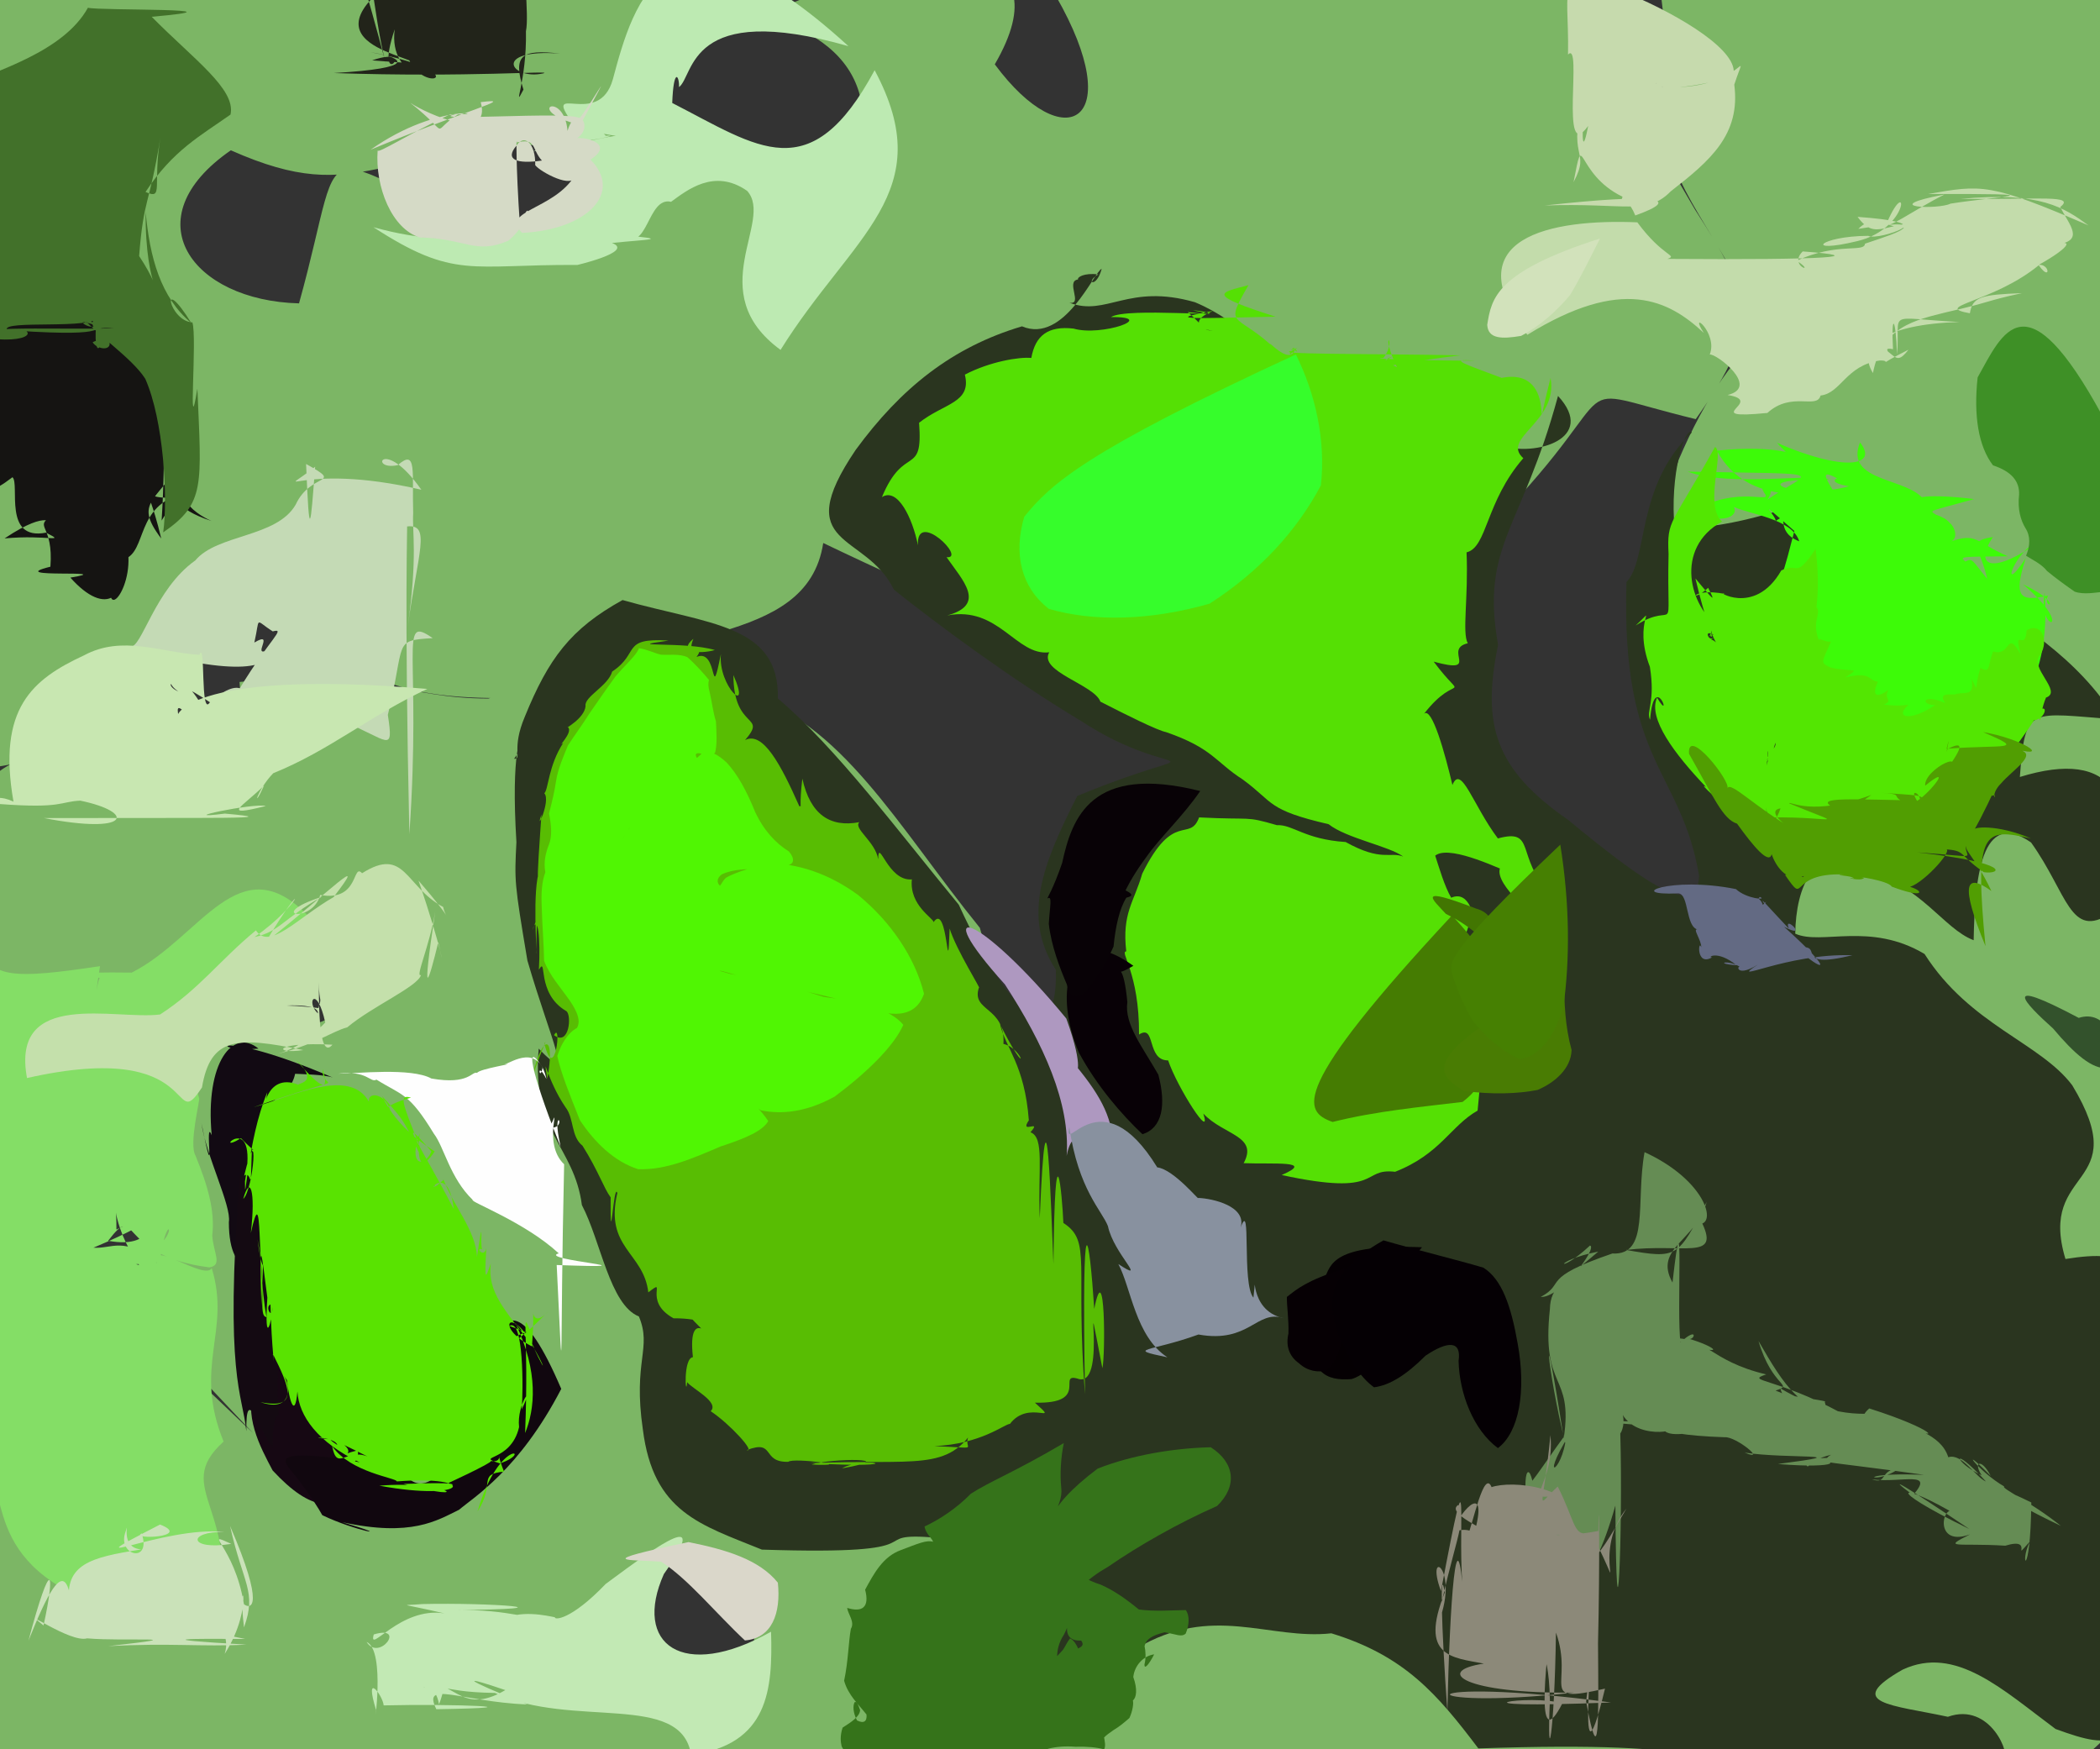 <?xml version="1.0" ?>
<svg xmlns="http://www.w3.org/2000/svg" version="1.1" width="353" height="294">
  <rect width="100%" height="100%" fill="#333333" stroke="none"/>
  <defs/>
  <g>
    <path d="M -32.551 -0.407 C -20.031 -1.658 -6.916 -2.874 7.679 -4.247 C 24.59 -5.83 43.206 -7.581 62.935 -8.925 C 83.375 -8.93 100.47 -6.292 117.72 -0.302 C 109.822 8.629 110.752 32.735 98.596 24.194 C 62.46 23.809 61.446 35.321 38.804 25.263 C 22.097 36.801 32.281 50.54 50.264 50.991 C 59.06 19.41 49.943 25.119 90.971 43.104 C 117.156 21.983 116.731 15.305 140.304 35.522 C 148.637 20.742 146.818 7.915 128.531 2.674 C 157.685 -11.507 179.069 -9.586 167.22 10.813 C 178.957 26.689 189.725 20.617 177.48 -0.686 C 201.766 -10.668 224.508 -14.447 255.188 -25.94 C 262.053 -5.556 273.255 15.431 284.925 35.23 C 294.383 50.031 296.51 54.272 285.046 70.45 C 261.431 64.716 274.865 63.59 251.434 87.653 C 242.33 101.908 249.018 127.071 257.883 143.267 C 270.954 153.251 284.586 159.058 286.207 145.299 C 281.262 122.89 275.97 95.964 282.173 77.293 C 291.159 56.269 302.781 47.459 319.353 48.003 C 317.163 41.648 308.775 49.604 296.533 58.88 C 294.699 47.229 281.137 32.321 281.212 25.745 C 281.961 -7.212 267.713 -16.186 302.3 -16.847 C 330.767 -14.591 348.345 -6.652 359.395 5.89 C 362.496 25.508 360.943 45.155 358.678 65.582 C 357.742 87.213 357.703 107.666 357.989 127.148 C 358.099 146.366 357.91 165.104 357.691 184 C 357.766 203.331 358.328 222.378 359.297 240.953 C 360.205 259.19 359.789 275.647 356.741 288.81 C 349.248 298.486 337.741 303.928 320.356 305.896 C 298.649 305.536 275.47 303.754 250.299 301.424 C 223.437 299.301 196.685 298.658 171.218 299.641 C 148.668 301.17 133.325 300.492 117.555 294.893 C 123.453 284.971 131.858 271.147 124.083 264.562 C 109.671 256.8 102.432 266.882 89.67 282.381 C 99.619 286.673 115.098 283.135 123.449 287.029 C 121.973 302.99 105.891 301.856 83.167 301.272 C 57.005 302.121 30.502 301.035 5.782 299.001 C -7.986 295.289 -12.11 282.248 -12.755 270.17 C -10.992 260.058 -8.19 250.534 -4.159 241.658 C 3.439 233.245 15.092 227.58 27.643 226.756 C 36.783 235.187 45.29 243.973 50.848 248.024 C 47.782 247.092 39.952 237.963 28.447 225.997 C 23.805 207.846 29.182 192.054 35.449 175.505 C 54.832 173.323 64.426 169.392 61.004 160.099 C 41.284 169.609 26.114 172.956 4.023 168.015 C -4.86 161.248 -12.112 135.64 1.807 128.451 C 23.762 127.906 41.779 132.122 40.268 114.627 C 63.221 112.335 67.691 117.4 82.081 117.416 C 92.463 114.406 89.506 119.26 94.007 118.135 C 101.674 107.716 113.22 108.679 124.745 116.572 C 141.295 120.945 150.955 138.987 164.707 155.952 C 170.162 175.322 172.81 181.424 186.586 175.592 C 197.511 157.289 203.251 134.52 193.643 117.683 C 175.796 108.065 156.843 100.119 138.382 91.271 C 135.604 109.304 109.703 104.555 95.47 116.771 C 78.934 118.138 55.287 118.283 55.02 101.257 C 50.348 88.283 37.907 94.962 26.438 111.02 C 15.596 124.012 6.934 129.363 -6.899 129.281 C -6.207 122.782 -8.748 101.407 -12.928 75.363 C -17.383 46.538 -21.68 17.193 -32.551 -0.407" stroke-width="0.0" fill="rgb(124, 182, 101)" opacity="1" stroke="rgb(191, 90, 201)" stroke-opacity="0.24" stroke-linecap="round" stroke-linejoin="round"/>
    <path d="M 185.188 45.189 C 184.269 48.613 182.278 47.439 184.638 46.114 C 182.196 45.846 181.074 46.582 181.21 46.975 C 179.056 47.254 182.126 51.299 179.749 50.88 C 186.028 53.269 189.62 47.567 200.864 50.799 C 208.937 54.165 213.151 60.201 220.391 65.503 C 229.661 68.819 235.845 73.222 240.91 76.922 C 244.815 79.325 247.197 80.304 248.545 80.147 C 249.778 79.23 251.584 78.013 252.414 74.902 C 258.007 76.792 268.534 73.761 261.895 66.551 C 255.795 89.116 248.841 91.592 251.819 108.402 C 249.046 121.82 251.277 129.263 263.576 137.798 C 276.271 148.243 285.294 154.757 285.61 147.218 C 282.613 129.349 272.454 128.56 273.402 97.831 C 277.1 94.039 274.924 81.689 284.389 72.684 C 283.344 71.569 280.569 79.495 281.52 89.213 C 284.684 88.348 289.388 89.286 303.772 84.282 C 309.182 87.206 320.014 92.848 330.444 98.59 C 339.493 104.928 349.128 110.316 355.684 120.906 C 341.152 119.911 340.432 118.333 339.529 130.596 C 355.136 125.791 360.535 133.515 354.796 153.494 C 347.956 158.017 347.576 150.219 341.417 141.613 C 332.982 135.723 331.955 147.76 331.763 158.036 C 326.569 156.043 323.342 149.023 312.529 145.662 C 304.975 141.666 301.872 149.081 301.773 156.934 C 306.167 158.926 314.346 154.878 323.508 160.351 C 331.124 172.304 342.954 175.242 348.344 182.433 C 358.874 199.903 342.457 195.901 347.193 211.617 C 357.897 209.907 361.635 211.914 358.451 228.048 C 358.945 243.761 359.554 259.994 359.275 277.827 C 358.312 293.963 355.676 294.319 345.526 290.613 C 336.613 284.004 328.734 276.469 319.819 280.642 C 309.758 286.37 318.121 286.545 327.428 288.564 C 334.614 285.99 338.154 295.194 336.827 295.94 C 322.973 298.746 306.38 300.024 293.613 299.866 C 289.315 296.558 289.25 292.485 248.504 293.881 C 241.591 284.744 236.129 278.311 223.796 274.533 C 213.329 275.694 203.791 269.468 191.013 277.093 C 187.16 284.826 173.365 291.876 166.27 296.514 C 158.158 293.903 148.74 293.493 148.6 283.614 C 150.291 276.153 154.813 264.328 157.469 258.462 C 144.308 257.399 159.581 261.488 128.072 260.465 C 117.751 256.265 109.826 254.237 108.062 240.277 C 106.366 228.685 109.626 226.643 107.397 221.276 C 102.497 219.319 100.994 208.594 97.813 202.552 C 96.489 192.522 89.34 190.568 90.552 176.257 C 96.701 182.677 92.7 175.364 88.655 161.451 C 86.439 148.293 86.479 148.098 86.807 141.537 C 85.865 126.197 87.589 123.296 88.014 123.404 C 87.298 126.048 87.674 125.789 86.415 127.545 C 87.837 127.57 85.882 125.958 88.234 120.429 C 92.191 110.72 95.893 105.687 104.648 100.858 C 119.176 104.981 131.018 104.925 130.757 117.413 C 140.44 125.533 151.107 139.865 161.163 152.066 C 170.699 172.776 177.78 176.306 177.496 163.031 C 171.72 154.131 175.292 145.175 181.09 133.788 C 204.932 123.942 198.576 132.19 181.687 121.167 C 169.773 113.999 157.851 105.146 150.266 99.118 C 145.546 89.336 132.564 92.281 143.84 75.615 C 151.462 65.214 160.059 58.341 171.79 54.852 C 178.921 57.878 183.956 45.545 185.188 45.189" stroke-width="0.0" fill="rgb(42, 53, 31)" opacity="1" stroke="rgb(235, 160, 37)" stroke-opacity="0.218" stroke-linecap="round" stroke-linejoin="round"/>
    <path d="M 186.751 53.296 C 189.428 51.572 208.502 53.567 200.499 52.168 C 202.034 52.167 206.542 53.225 199.641 52.46 C 202.967 55.22 201.736 55.673 204.901 55.569 C 202.312 55.849 199.333 54.141 203.877 52.264 C 195.797 53.766 199.558 53.546 214.428 53.228 C 202.507 49.433 204.974 49.224 209.865 47.928 C 205.812 54.973 207.52 52.553 213.529 57.872 C 213.213 57.23 216.979 61.673 217.759 58.51 C 215.46 59.659 217.869 58.572 217.246 58.383 C 219.938 59.632 214.589 61.181 218.091 58.426 C 214.78 60.075 219.156 59.626 217.735 58.907 C 211.815 59.595 231.257 59.44 245.507 59.724 C 227.606 61.871 227.54 63.747 234.041 59.943 C 230.584 61.042 236.146 61.321 235.228 62.571 C 231.374 54.863 235.178 56.753 232.547 60.162 C 230.218 60.215 234.663 60.563 247.912 60.631 C 242.66 60.157 247.379 61.567 252.423 63.515 C 262.888 61.47 256.871 78.293 260.643 63.523 C 261.978 70.908 252.233 73.6 256.061 77.016 C 249.685 84.355 250.019 92.002 246.522 92.84 C 246.848 100.523 245.745 106.309 246.724 108.122 C 242.451 109.126 249.063 113.426 240.997 111.211 C 246.539 118.638 245.12 112.587 239.375 119.971 C 240.723 118.748 242.899 126.688 244.147 131.941 C 245.615 128.345 247.603 135.372 251.788 140.927 C 258.291 139.156 254.701 144.066 260.489 150.072 C 259.574 154.032 260.059 157.294 261.675 157.431 C 258.226 154.314 251.251 148.782 252.126 145.981 C 247.216 143.89 240.229 141.354 240.641 145.699 C 240.153 137.659 241.686 147.089 243.94 150.893 C 247.238 149.434 247.831 155.225 247.516 153.405 C 244.785 164.045 240.103 164.498 241.222 171.33 C 242.372 167.059 251.592 174.942 244.055 175.036 C 248.995 177.838 249.409 176.54 248.378 186.674 C 243.84 189.243 242.15 193.959 234.515 196.957 C 228.637 196.274 232.566 201.2 215.443 197.505 C 221.155 195.024 214.115 195.712 209.051 195.51 C 211.563 190.891 205.683 190.817 202.274 187.176 C 203.806 191.98 197.921 182.848 196.357 178.237 C 192.667 178.253 194.331 172.049 191.468 173.886 C 191.526 163.445 188.126 159.953 189.318 159.914 C 188.579 153.483 190.613 151.682 192.001 146.858 C 197.292 136.137 199.969 141.68 201.564 137.391 C 210.789 137.869 209.102 137.087 214.645 138.699 C 217.31 138.552 219.249 141.077 226.192 141.53 C 232.248 144.895 233.648 143.102 235.869 143.973 C 233.562 142.235 226.34 140.915 223.334 138.536 C 212.899 136.116 214.206 134.914 208.924 131.037 C 204.258 128.045 203.871 125.776 195.997 123.052 C 194.559 122.782 189.124 120.07 184.972 117.936 C 183.943 115.071 174.523 112.866 176.373 109.643 C 170.817 110.31 167.891 101.786 159.239 103.444 C 165.903 101.6 161.797 97.535 159.115 93.654 C 162.568 94.014 153.95 85.538 154.307 91.657 C 153.375 87.036 150.869 81.871 148.246 83.559 C 152.007 74.509 155.196 80.343 154.494 71.06 C 158.668 67.754 163.355 67.744 162.191 62.969 C 166.375 60.784 171.299 59.969 173.36 60.162 C 174.038 56.379 176.185 54.747 180.448 55.228 C 185.166 56.614 194.759 53.202 186.751 53.296" stroke-width="0.0" fill="rgb(85, 224, 4)" opacity="1" stroke="rgb(28, 76, 8)" stroke-opacity="0.161" stroke-linecap="round" stroke-linejoin="round"/>
    <path d="M 112.384 107.67 C 103.79 108.872 115.156 107.759 120.167 109.262 C 117.451 110.032 113.896 109.565 116.551 107.37 C 115.153 110.797 118.743 108.092 117.088 110.425 C 120.81 108.81 119.345 118.915 121.183 109.934 C 120.643 115.287 126.407 120.599 123.281 113.467 C 123.309 122.837 129.069 119.952 125.246 124.392 C 128.262 122.855 131.278 128.551 134.365 135.53 C 135.967 135.063 133.838 139.689 134.87 130.879 C 136.201 136.881 139.509 139.131 144.45 138.193 C 143.373 139.254 147.196 141.493 147.616 144.448 C 147.65 140.583 149.208 148.19 153.281 147.81 C 152.825 152.198 156.977 154.377 156.927 154.998 C 159.369 151.391 159.253 166.46 159.628 156.068 C 160.745 159.687 165.095 166.521 164.55 166.009 C 163.208 170.083 169.041 169.133 168.673 175.465 C 172.122 176.226 173.139 182.227 168.093 172.126 C 169.036 176.188 172.242 178.943 172.943 188.308 C 171.265 190.798 175.3 187.971 173.214 190.312 C 175.621 191.215 174.446 196.443 174.778 204.771 C 175.958 176.263 176.663 203.204 177.078 212.451 C 177.331 187.445 178.561 200.939 178.747 205.56 C 183.582 208.664 180.719 212.566 182.381 234.341 C 181.792 199.221 183.125 207.663 183.937 220.011 C 185.788 210.672 185.825 227.913 185.304 229.971 C 181.71 211.511 186.308 232.853 181.415 231.812 C 177.308 230.44 183.512 236.012 173.958 235.764 C 178.371 239.73 172.935 235.135 169.774 239.326 C 168.825 239.367 164.939 242.725 157.07 243.065 C 166.923 243.479 159.949 243.927 164.077 239.644 C 159.439 247.527 154.141 245.167 136.136 245.937 C 154.357 246.965 145.382 244.627 141.524 246.806 C 151.867 244.996 139.623 245.1 136.419 246.167 C 144.604 246.521 133.33 244.936 132.503 245.707 C 127.92 245.825 130.388 241.88 125.519 243.739 C 127.07 244.159 122.72 239.365 119.465 237.2 C 121.002 235.661 116.277 233.384 115.511 232.318 C 115.252 235.35 114.793 228.246 116.478 228.123 C 115.421 218.694 121.047 227.147 115.036 220.259 C 119.008 223.221 118.378 221.542 113.22 221.586 C 107.83 218.596 112.426 214.552 108.977 217.227 C 108.205 210.489 101.585 209.78 103.771 200.544 C 103.15 198.41 102.569 211.678 102.647 201.255 C 101.479 199.685 100.639 196.916 97.913 192.569 C 95.94 191.033 96.53 187.96 95.045 186.089 C 91.84 181.398 91.251 176.421 91.999 181.304 C 93.871 171.211 89.294 174.272 88.071 191.105 C 87.39 183.303 92.713 173.437 91.501 175.393 C 93.245 182.52 94.478 171.359 93.135 174.002 C 95.706 175.925 96.129 170.614 95.204 169.956 C 90.026 166.977 92.05 160.507 90.585 162.995 C 90.871 157.915 90.458 153.234 89.468 156.416 C 90.875 153.206 90.136 152.172 90.152 160.288 C 90.317 160.511 89.388 149.41 90.751 146.079 C 89.875 152.123 90.972 137.667 91.023 136.869 C 89.857 140.41 92.667 134.582 91.496 133.331 C 92.166 132.809 92.175 128.68 94.665 124.887 C 93.507 125.773 96.391 123.113 95.482 122.241 C 94.721 122.585 98.24 120.815 98.431 118.683 C 98.132 117.128 102.207 115.325 102.906 112.876 C 107.643 109.725 104.341 107.171 112.384 107.67" stroke-width="0.0" fill="rgb(88, 189, 3)" opacity="1" stroke="rgb(17, 75, 249)" stroke-opacity="0.253" stroke-linecap="round" stroke-linejoin="round"/>
    <path d="M 314.985 84.239 C 305.619 78.161 305.359 78.309 309.43 84.415 C 305.308 81.737 294.26 85.929 288.576 75.746 C 309.216 73.543 307.092 83.733 298.694 74.429 C 309.684 79.22 315.912 78.495 312.661 74.361 C 309.933 81.15 320.992 80.221 323.476 84.134 C 320.899 83.658 323.99 82.921 331.862 83.886 C 324.09 86.046 324.246 85.741 325.409 86.498 C 326.43 86.869 327.154 87.195 327.765 87.914 C 328.704 88.708 329.232 90.728 327.703 91.095 C 332.328 89.393 332.11 91.158 337.505 93.501 C 329.347 93.585 329.433 93.535 330.365 94.386 C 331.615 93.743 331.438 94.126 334.031 97.287 C 332.973 92.257 330.389 90.935 334.993 90.268 C 331.627 95.39 335.083 96.668 343.103 90.824 C 338.779 91.919 335.811 100.904 340.515 93.835 C 338.44 100.272 339.399 101.234 344.257 100.105 C 343.167 102.706 347.563 101.792 340.052 98.215 C 349.31 106.057 342.427 106.772 343.688 99.587 C 344.345 106.83 342.717 114.531 340.234 116.343 C 339.208 113.826 339.413 111.344 338.969 112.093 C 338.156 113.136 337.214 114.231 336.338 114.961 C 335.365 115.776 334.171 116.796 332.831 117.647 C 331.705 118.499 330.415 119.328 329.151 120.012 C 327.915 120.542 326.676 121.004 325.5 121.231 C 324.383 121.432 323.309 121.466 322.248 121.414 C 321.241 121.256 320.3 120.869 318.674 120.89 C 317.743 120.927 317.317 119.989 313.626 124.082 C 314.989 121.551 314.725 118.301 314.068 117.564 C 313.439 117.079 312.531 116.867 311.634 117.06 C 310.828 116.666 309.859 116.447 309.022 116.317 C 308.161 116.167 307.273 116.004 306.581 115.771 C 305.911 115.412 305.397 114.927 304.873 114.193 C 304.364 113.452 303.856 112.508 303.085 111.446 C 302.733 109.916 302.17 108.611 301.704 107.404 C 301.495 105.913 301.053 104.557 300.743 103.238 C 300.505 102.138 300.23 100.941 300.173 96.772 C 301.635 96.583 302.197 99.049 296.186 101.195 C 298.88 100.89 300.175 94.698 301.624 89.246 C 294.283 82.786 298.679 86.735 298.471 87.584 C 301.093 85.698 298.032 89.277 302.443 90.987 C 301.29 87.143 293.819 86.403 291.436 85.188 C 292.197 86.28 290.782 88.487 284.063 86.144 C 292.309 81.233 298.192 85.015 296.547 82.816 C 295.155 80.781 299.141 80.844 297.114 83.971 C 304.352 78.954 308.578 79.759 283.698 79.272 C 290.881 81.959 305.421 79.395 307.473 80.647 C 291.393 80.257 302.533 84.142 310.823 81.719 C 304.484 80.821 312.253 77.984 314.985 84.239" stroke-width="0.0" fill="rgb(61, 251, 8)" opacity="0.998" stroke="rgb(17, 180, 29)" stroke-opacity="0.486" stroke-linecap="round" stroke-linejoin="round"/>
    <path d="M 299.424 95.88 C 302.476 94.41 301.624 97.518 305.207 92.273 C 305.825 97.654 305.512 100.295 305.338 102.06 C 306.302 103.151 304.232 104.523 306.006 108.207 C 305.242 106.554 306.343 108.002 307.787 107.843 C 306.194 111.393 305.96 111.344 307.642 112.176 C 311.25 113.091 313.073 111.996 310.184 113.864 C 314.633 112.803 314.012 114.396 315.666 114.587 C 314.63 116.85 315.296 117.518 317.442 115.949 C 316.491 117.674 318.398 117.622 316.677 118.443 C 319.307 118.721 319.68 118.518 320.802 118.483 C 318.448 120.501 320.824 121.476 325.31 118.507 C 322.857 118.551 323.002 116.45 326.977 118.168 C 325.932 116.625 327.134 116.7 328.577 116.724 C 330.105 116.131 331.992 117.355 331.396 114.064 C 332.742 116.717 331.761 115.623 332.917 112.26 C 334.645 113.287 334.081 111.912 335.034 109.492 C 338.048 110.482 337.241 105.638 339.645 109.953 C 338.412 105.08 340.451 109.762 340.664 105.955 C 343.04 104.476 344.514 107.529 342.967 110.08 C 340.909 112.131 346.821 116.245 343.923 117.253 C 342.618 120.413 343.255 122.656 342.546 119.613 C 344.413 117.96 343.934 120.822 341.912 121.073 C 338.93 125.673 335.303 130.155 337.493 125.681 C 340.769 124.066 338.287 127.48 330.88 132.298 C 333.645 132.043 332.319 126.585 330.75 128.31 C 331.003 126.551 330.894 126.491 331.494 128.374 C 332.578 126.755 330.931 124.7 332.706 127.189 C 328.884 130.499 328.849 130.393 328.564 133.563 C 324.614 130.054 325.242 131.523 329.797 134.121 C 322.413 135.189 317.556 140.731 314.801 138.859 C 316.821 135.408 315.859 135.607 314.654 138.002 C 305.138 139.779 309.035 139.898 307.1 138.453 C 312.727 141.369 310.461 140.071 306.93 143.08 C 308.184 138.907 310.446 138.754 306.9 142.304 C 301.923 136.529 306.302 141.066 297.861 142.413 C 294.841 125.751 298.683 126.625 298.454 124.851 C 297.97 126.095 298.148 127.059 296.413 127.93 C 298.607 125.699 296.621 127.288 297.732 129.408 C 296.448 127.634 297.963 126.888 297.041 127.959 C 297.321 126.805 297.133 125.329 297.131 127.006 C 296.638 131.394 296.649 138.093 297.857 142.404 C 295.921 143.023 293.423 138.412 292.428 137.598 C 289.067 134.773 285.242 131.317 286.781 132.29 C 281.469 126.72 276.973 120.741 278.542 117.262 C 281.306 121.927 278.074 112.285 277.366 120.981 C 276.672 119.505 278.299 118.061 277.336 112.074 C 274.317 104.153 279 101.382 274.959 105.131 C 282.048 100.62 280.147 108.385 280.478 93.086 C 280.193 87.286 280.86 88.476 288.281 75.134 C 289.961 76.006 286.379 84.892 289.47 87.668 C 281.371 92.14 283.989 102.087 289.097 105.472 C 285.274 102.867 288.818 107.51 287.448 106.959 C 287.462 107.054 287.829 107.32 287.711 105.134 C 288.01 106.826 286.623 107.195 288.034 106.652 C 286.495 105.942 287.182 107.223 287.411 107.245 C 287.501 107.537 288.684 106.944 287.604 107.465 C 289.891 108.279 288.275 111.135 284.995 97.239 C 287.993 100.808 288.499 101.512 287.13 98.8 C 284.043 101.689 283.96 98.685 289.956 99.826 C 287.907 98.933 294.86 103.891 299.424 95.88" stroke-width="0.0" fill="rgb(83, 230, 2)" opacity="0.999" stroke="rgb(110, 131, 146)" stroke-opacity="0.041" stroke-linecap="round" stroke-linejoin="round"/>
    <path d="M 12.039 42.81 C 11.863 47.839 14.776 45.405 17.876 46.906 C 18.985 52.26 21.388 52.373 20.156 52.056 C 22.494 56.613 22 58.777 24.513 58.047 C 27.991 59.796 26.657 61.994 29.087 67.116 C 25.277 62.85 25.813 62.669 25.483 62.119 C 27.275 69.041 30.855 75.393 28.6 60.917 C 24.561 47.639 28.755 63.056 27.168 87.497 C 33.949 76.878 22.912 83.525 35.559 87.566 C 32.661 86.326 27.112 82.615 32.043 75.012 C 26.937 84.604 22.048 83.789 27.1 90.517 C 24.09 77.801 23.12 86.29 32.432 82.65 C 23.062 83.928 24.721 91.549 21.589 93.649 C 21.894 100.806 15.544 106.359 20.272 91.167 C 22.174 100.975 17.74 103.739 11.83 97.087 C 20.399 95.675 0.161 97.293 8.473 95.254 C 9.037 88.113 5.624 88.67 8.62 86.78 C 8.251 88.912 8.738 85.167 0.771 90.497 C 8.016 89.831 11.249 91.342 7.731 89.528 C 0.44 90.966 3.384 81.322 2.096 80.214 C -1.506 82.952 -2.1 82.659 -2.073 79.575 C -2.552 78.02 -2.964 76.571 -3.309 75.083 C -3.591 73.578 -3.816 72.041 -3.948 70.492 C -4.079 69.01 -4.157 67.604 -4.161 66.31 C -4.175 65.084 -4.059 63.967 -3.757 63.057 C -3.315 62.231 -2.745 61.42 -1.939 60.869 C -1 60.302 0.128 59.787 -2.432 55.924 C -1.023 55.8 -2.17 53.051 -2.083 52.863 C 0.732 52.699 -0.033 50.332 12.039 42.81" stroke-width="0.0" fill="rgb(21, 20, 18)" opacity="0.999" stroke="rgb(88, 224, 242)" stroke-opacity="0.066" stroke-linecap="round" stroke-linejoin="round"/>
    <path d="M -2.01 157.409 C -3.673 164.956 3.044 164.444 16.808 162.397 C 15.755 169.482 15.002 172.761 20.259 177.571 C 15.79 174.81 17.691 175.511 17.821 179.552 C 16.545 175.615 20.505 177.266 18.039 173.358 C 15.489 175.531 15.613 167.494 16.736 164.355 C 6.108 163.892 12.761 163.328 22.147 163.478 C 33.784 157.589 40.159 141.91 51.783 153.933 C 29.991 170.404 24.15 176.863 35.16 175.458 C 34.132 169.947 29.318 170.212 33.467 184.565 C 33.713 184.658 31.697 192.272 32.861 194.234 C 34.927 199.284 36.162 203.531 35.676 207.677 C 35.859 210.566 37.481 212.671 35.194 213.028 C 19.346 211.01 23.405 201.771 18.174 208.555 C 27.304 210.246 24.068 202.45 25.89 209.777 C 30.082 207.457 28.011 203.009 26.869 212.158 C 15.063 213.276 21.879 211.841 23.393 212.66 C 18.217 205.332 19.609 199.443 19.567 206.665 C 27.531 202.757 28.086 204.53 15.708 209.715 C 18.787 209.968 20.899 207.657 26.308 212.272 C 24.998 208.163 34.401 215.314 35.592 213.158 C 38.879 223.862 32.392 229.564 37.588 242.304 C 28.607 250.414 41.062 253.555 36.359 273.86 C -0.886 269.902 1.441 255.256 -1.208 248.755 C -1.708 235.928 -3.835 231.976 -5.586 228.58 C -6.171 225.275 -5.973 221.528 -5.518 218.089 C -5.021 215.306 -4.556 213.125 -4.145 211.4 C -4.138 209.913 -4.331 208.667 -4.506 207.663 C -4.582 206.81 -4.564 206.022 -4.498 205.242 C -4.441 204.387 -4.398 203.453 -4.351 202.404 C -4.292 201.345 -4.251 200.454 -4.25 199.602 C -4.282 198.789 -4.322 198.112 -4.365 197.41 C -4.431 196.729 -4.504 196.069 -4.552 195.414 C -4.553 194.82 -4.505 194.053 -4.402 193.089 C -4.266 192.015 -3.988 190.561 -3.831 188.774 C -3.617 186.705 -3.615 184.237 -3.311 181.709 C -3.283 179.064 -3.14 176.332 -2.01 157.409" stroke-width="0.0" fill="rgb(132, 222, 102)" opacity="0.999" stroke="rgb(132, 7, 126)" stroke-opacity="0.113" stroke-linecap="round" stroke-linejoin="round"/>
    <path d="M 91.208 179.424 C 87.465 173.649 90.38 183.208 94.239 192.759 C 92.484 185.063 95.851 189.634 92.38 189.588 C 94.704 184.406 90.959 192.058 94.829 195.696 C 94.075 228.445 94.811 237.842 93.578 212.628 C 112.226 213.301 90.095 211.774 93.919 210.668 C 88.232 205.4 78.814 201.926 79.467 201.692 C 75.628 197.99 74.674 192.831 72.923 190.539 C 68.703 183.606 67.562 184.145 63.282 181.466 C 62.242 182.08 61.787 179.848 56.83 180.47 C 59.887 180.452 69.109 179.405 72.51 181.278 C 78.913 182.405 79.309 179.971 80.203 180.342 C 80.501 179.649 87.201 178.659 84.825 178.897 C 86.004 178.578 90.567 175.305 91.851 181.37 C 90.072 177.939 90.754 182.107 91.208 179.424" stroke-width="0.0" fill="rgb(254, 254, 254)" opacity="0.998" stroke="rgb(171, 83, 52)" stroke-opacity="0.312" stroke-linecap="round" stroke-linejoin="round"/>
    <path d="M 45.091 239.71 C 47.749 243.559 52.342 245.304 55.209 248.348 C 53.266 248.038 61.991 249.961 67.31 243.971 C 66.428 247.121 64.687 250.761 60.859 252.197 C 59.322 253.086 58.892 253.652 58.145 253.173 C 56.189 253.455 54.966 252.949 54.303 251.695 C 53.622 250.442 52.559 249.071 51.944 247.905 C 51.207 246.945 50.322 246.171 49.52 245.514 C 48.445 245.095 46.573 244.787 45.091 239.71" stroke-width="0.0" fill="rgb(19, 8, 17)" opacity="1" stroke="rgb(87, 145, 12)" stroke-opacity="0.725" stroke-linecap="round" stroke-linejoin="round"/>
    <path d="M 179.242 171.198 C 182.443 180.029 180.726 180.642 180.97 179.268 C 185.103 184.312 187.411 188.425 187.006 193.634 C 185.696 194.104 185.601 194.966 185.636 195.485 C 184.932 193.321 180.535 187.586 179.301 194.275 C 179.915 185.423 175.476 175.553 168.918 165.458 C 155.579 150.682 164.544 153.351 179.242 171.198" stroke-width="0.0" fill="rgb(174, 152, 192)" opacity="0.999" stroke="rgb(249, 211, 208)" stroke-opacity="0.027" stroke-linecap="round" stroke-linejoin="round"/>
    <path d="M 49.766 227.569 C 51.906 230.353 54.046 232.986 54.269 234.195 C 56.377 236.261 62.79 243.563 63.197 245.689 C 57.98 245.132 55.967 250.222 63.176 249.547 C 56.534 254.55 52.282 254.097 45.831 247.16 C 43.74 243.233 40.734 237.639 43.016 232.653 C 46.491 242.31 46.033 237.903 43.177 231.76 C 41.266 226.422 44.041 227.336 49.766 227.569" stroke-width="0.0" fill="rgb(22, 8, 19)" opacity="0.998" stroke="rgb(145, 199, 226)" stroke-opacity="0.812" stroke-linecap="round" stroke-linejoin="round"/>
    <path d="M 67.428 246.686 C 70.222 252.299 74.534 247.707 75.202 245.181 C 81.779 239.909 81.706 203.952 94.343 233.448 C 87.273 247.091 79.512 251.744 77.171 253.764 C 73.452 255.576 69.175 258.386 57.53 255.857 C 67.207 258.703 59.527 257.278 54.176 254.675 C 52.79 252.15 49.687 248.041 49.397 247.756 C 47.214 245.057 44.605 242.914 67.428 246.686" stroke-width="0.0" fill="rgb(17, 7, 15)" opacity="0.998" stroke="rgb(230, 17, 129)" stroke-opacity="0.268" stroke-linecap="round" stroke-linejoin="round"/>
    <path d="M 55.945 181.12 C 53.201 180.125 41.591 180.827 49.732 179.655 C 49.348 184.214 45.057 184.687 44.446 186.818 C 44.196 194.894 43.279 203.604 39.88 210.081 C 43.062 209.482 44.26 209.18 47.167 211.016 C 44.404 213.297 38.485 215.759 38.471 205.414 C 38.935 202.707 34.661 194.315 33.864 188.795 C 36.401 201.382 34.259 187.427 35.586 190.821 C 34.445 178.511 39.18 172.741 43.446 176.255 C 34.731 177.016 35.76 172.488 55.945 181.12" stroke-width="0.0" fill="rgb(18, 10, 19)" opacity="0.998" stroke="rgb(126, 108, 161)" stroke-opacity="0.408" stroke-linecap="round" stroke-linejoin="round"/>
    <path d="M 194.526 196.215 C 197.315 196.535 201.779 202.068 201.399 201.35 C 203.827 201.442 209.603 202.734 208.549 206.333 C 210.398 201.185 208.691 215.804 210.695 218.114 C 211.411 212.153 209.502 220.289 215.784 221.56 C 211.199 220.062 210.049 225.855 201.456 224.31 C 193.339 227.261 188.986 226.63 196.239 228.143 C 190.863 224.659 190.117 216.398 187.988 212.468 C 193.14 215.834 187.203 210.748 186.24 206.099 C 185.253 203.51 181.253 199.943 179.745 189.443 C 178.686 194.5 184.956 180.638 194.526 196.215" stroke-width="0.0" fill="rgb(136, 145, 159)" opacity="0.998" stroke="rgb(243, 22, 49)" stroke-opacity="0.205" stroke-linecap="round" stroke-linejoin="round"/>
    <path d="M 40.281 197.638 C 52.565 202.779 50.967 209.92 47.599 217.889 C 46.587 226.265 46.501 235.096 46.866 237.945 C 46.631 237.691 45.689 238.773 45.861 243.323 C 43.768 240.992 41.301 232.116 41.405 240.57 C 40.776 234.036 37.705 231.754 40.281 197.638" stroke-width="0.0" fill="rgb(20, 10, 18)" opacity="0.998" stroke="rgb(55, 247, 8)" stroke-opacity="0.807" stroke-linecap="round" stroke-linejoin="round"/>
    <path d="M 65.794 188.254 C 64.503 186.812 63.93 185.966 69.095 184.491 C 66.362 183.744 68.201 186.257 73.559 200.461 C 67.606 187.856 68.738 189.256 64.185 184.191 C 66.944 189.835 71.663 192.556 73.069 193.537 C 71.053 196.557 69.965 196.155 70.55 190.479 C 68.556 195.893 71.278 196.401 72.52 193.542 C 66.185 186.265 70.691 192.474 76.266 203.213 C 75.291 194.359 70.405 202.259 74.567 198.296 C 76.114 202.506 80.045 206.909 80.171 211.292 C 81.42 203.079 80.615 209.225 81.051 209.99 C 79.789 209.513 81.379 211.639 81.745 209.789 C 81.387 215.883 81.683 214.691 82.491 212.389 C 81.955 217.15 84.589 219.927 89.813 226.586 C 85.957 219.081 82.887 222.982 89.422 226.31 C 90.251 214.773 88.155 224.905 92.233 220.334 C 83.537 229.374 84.219 224.837 89.14 223.714 C 87.514 219.662 88.942 223.658 88.27 240.874 C 89.882 236.924 90.62 230.667 86.636 222.403 C 90.433 226.201 93.401 234.53 89.178 225.375 C 88.99 224.487 90.377 224.551 85.63 222.874 C 88.036 221.415 87.969 233.628 87.699 236.904 C 90.029 232.107 86.809 235.906 87.255 239.884 C 85.857 245.923 79.591 244.552 84.04 245.977 C 89.916 243.979 83.953 241.409 80.273 254.051 C 83.356 249.273 80.162 247.813 84.721 247.355 C 82.764 242.339 85.254 246.036 82.527 245.571 C 82.821 245.834 75.144 249.431 72.795 250.447 C 78.681 249.322 76.418 249.119 67.809 249.427 C 80.475 252.852 74.971 248.772 63.766 249.72 C 78.825 252.492 80.525 247.926 66.703 249.002 C 66.671 248.402 58.964 247.551 55.828 243.064 C 56.669 247.41 58.144 243.379 61.758 244.802 C 55.657 241.724 54.295 241.311 56.697 242.874 C 56.277 241.34 49.815 241.453 56.569 242.034 C 60.863 244.391 56.226 244.733 60.159 243.764 C 60.47 247.047 57.561 245.067 60.449 245.795 C 53.429 242.44 50.228 238.022 49.994 233.885 C 49.581 238.831 48.44 235.237 48.11 230.598 C 50.952 235.802 50.086 234.553 47.723 231.272 C 48.817 232.856 49.22 237.507 43.785 235.678 C 50.402 237.03 48.592 233.009 45.86 227.556 C 46.337 231.165 45.633 226.686 45.467 219.256 C 44.414 219.726 45.925 221.975 45.78 219.711 C 45.806 221.857 44.371 227.041 44.939 218.114 C 44.028 211.161 43.553 206.081 43.934 219.437 C 44.373 207.799 44.341 216.643 43.293 208.287 C 44.897 216.38 43.314 221.254 44.796 221.38 C 43.092 212.052 44.277 197.753 42.161 207.267 C 43.012 199.987 41.985 197.475 40.891 201.521 C 42.647 199.925 43.601 187.039 41.042 197.63 C 42.451 196.393 42.013 202.283 42.342 193.212 C 43.139 193.335 43.493 194.396 40.512 191.318 C 35.224 194.499 43.525 185.87 41.179 198.562 C 41.165 204.01 41.539 191.631 44.928 183.602 C 44.3 188.458 44.281 179.934 50.217 182.348 C 49.634 182.038 54.023 182.209 49.747 178.102 C 55.505 184.915 54.897 181.944 54.236 179.704 C 53.973 183.808 60.364 179.866 42.599 186.113 C 49.012 184.332 58.746 179.317 62.022 185.19 C 61.765 183.052 65.904 184.049 65.794 188.254" stroke-width="0.0" fill="rgb(89, 227, 1)" opacity="0.999" stroke="rgb(192, 66, 216)" stroke-opacity="0.675" stroke-linecap="round" stroke-linejoin="round"/>
    <path d="M 271.032 210.692 C 277.347 211.03 274.909 202.158 276.443 193.657 C 285.955 198.016 288.387 204.772 286.154 205.655 C 289.069 211.891 282.894 208.93 273.326 210.096 C 282.047 211.618 282.02 211.401 286.882 202.024 C 285.193 208.551 277.883 209.741 281.14 215.575 C 283.17 197.666 281.778 221.199 282.493 225.61 C 285.741 222.631 284.783 225.737 283.582 224.928 C 288.642 226.355 291.147 228.568 280.832 224.952 C 286.897 224.626 287.293 228.73 296.891 231.018 C 293.224 232.23 298.459 231.494 309.461 237.48 C 302.802 237.301 300.04 233.142 295.598 225.404 C 297.914 233.321 301.67 232.648 298.47 233.737 C 302.841 235.311 305.274 238.446 298.33 234.179 C 305.869 235.287 307.43 235.607 306.715 235.605 C 308.065 239.182 299.787 236.656 299.283 233.363 C 309.507 239.406 315.758 237.041 315.93 237.71 C 318.97 237.497 310.649 239.962 314.212 236.735 C 325.428 240.289 326.609 242.619 320.396 239.546 C 307.281 236.19 314.003 238.409 317.374 237.92 C 321.274 240.164 326.212 240.918 327.499 244.936 C 329.815 244.203 332.08 248.3 333.824 249.01 C 327.8 242.437 328.43 245.849 333.118 247.976 C 331.658 245.862 332.971 244.898 334.632 248.083 C 328.787 242.143 332.535 247.344 336.905 249.855 C 336.281 250.13 341.305 252.382 346.429 256.479 C 335.046 251.092 332.553 248.126 341.454 252.542 C 341.307 265.931 339.354 262.826 341.214 259.106 C 337.877 262.854 342.166 258.261 337.077 259.807 C 329.029 259.303 326.217 260.385 331.169 257.896 C 324.317 260.403 326.865 250.932 329.223 254.835 C 319.366 248.906 315.996 249.694 331.028 256.999 C 320.349 249.803 316.444 247.489 321.571 251.305 C 325.272 247.1 319.817 249.276 314.643 248.67 C 317.397 249.516 315.747 247.112 319.289 246.764 C 315.351 249.838 310.564 247.388 323.414 247.894 C 307.816 245.662 295.058 244.753 318.322 245.902 C 308.782 246.572 297.276 244.82 311.016 245.06 C 306.836 246.043 306.345 245.33 307.802 244.521 C 303.091 245.638 304.353 247.72 303.246 245.478 C 309.931 245.282 309.478 246.952 298.857 246.074 C 313.171 244.213 300.525 245.266 293.267 244.161 C 297.213 245.827 291.803 241.42 289.94 241.577 C 275.574 241.093 278.708 238.714 284.48 239.909 C 294.935 240.521 283.776 240.529 266.958 238.701 C 280.665 238.826 281.796 240.44 288.563 239.897 C 281.849 241.659 279.785 241.173 279.525 239.99 C 283.857 240.277 274.196 242.596 272.277 236.727 C 273.309 238.14 272.881 240.257 272.364 240.949 C 272.829 257.543 271.734 282.667 271.536 253.06 C 267.267 268.11 263.445 268.441 258.008 260.275 C 255.306 249.265 256.66 244.919 257.582 248.885 C 259.509 246.444 263.711 239.845 266.5 237.055 C 257.978 249.187 262.055 248.369 263.107 242.548 C 260.036 230.226 259.033 217.151 262.857 241.767 C 264.511 230.633 259.042 233.885 260.532 220.028 C 260.62 216.171 262.881 215.384 268.661 210.373 C 260.735 211.931 261.714 214.547 267.272 209.352 C 268.612 209.723 262.27 218.203 258.995 217.993 C 263.314 215.662 258.722 214.901 271.032 210.692" stroke-width="0.0" fill="rgb(101, 140, 84)" opacity="1" stroke="rgb(99, 96, 216)" stroke-opacity="0.031" stroke-linecap="round" stroke-linejoin="round"/>
    <path d="M 260.62 241.222 C 259.353 254.559 257.931 253.441 261.848 249.86 C 264.695 255.499 264.52 258.108 266.766 257.701 C 268.493 258.84 263.924 257.479 267.559 257.762 C 274.26 270.928 267.061 261.511 273.393 253.565 C 267.707 263.427 266.416 265.59 262.136 257.971 C 260.333 257.878 263.161 258.38 268.68 257.325 C 268.781 248.637 268.951 262.739 268.62 276.184 C 268.709 289.401 268.894 298.266 266.619 285.997 C 268.876 266.611 264.323 306.477 269.792 283.83 C 258.16 286.504 264.658 283.101 261.55 274.408 C 261.303 291.792 259.98 298.092 260.531 285.768 C 260.282 274.806 257.911 280.954 261.066 270.059 C 259.521 281.862 258.294 294.75 262.617 286.333 C 257.607 284.621 240.621 287.36 270.81 286.159 C 235.406 281.43 236.169 287.68 264.62 284.496 C 246.199 284.74 240.864 280.904 249.432 279.623 C 244.077 278.597 238.517 278.501 242.857 267.685 C 242.037 262.586 242.234 272.998 243.298 287.658 C 243.677 269.144 244.887 252.886 246.044 268.805 C 244.668 257.513 247.552 239.3 242.218 267.435 C 239.385 259.743 245.777 263.714 241.483 273.519 C 244.029 260.103 246.84 255.269 245.1 252.966 C 242.609 254.644 252.959 258.17 247.978 257.154 C 250.238 248.347 244.734 254.841 244.24 257.632 C 246.978 256.06 249.705 258.856 246.883 257.722 C 248.224 253.502 250.077 244.92 251.245 252.064 C 245.964 249.801 255.691 248.128 261.783 251.239 C 255.493 252.665 261.416 249.638 260.62 241.222" stroke-width="0.0" fill="rgb(140, 137, 121)" opacity="0.999" stroke="rgb(71, 246, 195)" stroke-opacity="0.59" stroke-linecap="round" stroke-linejoin="round"/>
    <path d="M 327.21 125.852 C 337.053 125.103 340.748 126.254 333.334 123.047 C 339.93 124.173 344.606 127.386 339.197 126.007 C 342.893 126.617 338.297 129.404 336.374 131.674 C 335.396 132.613 335.102 133.667 335.251 134.033 C 335.72 132.778 333.878 135.25 335.601 131.973 C 333.557 136.541 331.762 139.756 331.758 139.626 C 331.326 138.929 335.779 138.512 341.4 140.94 C 333.49 139.135 331.838 139.432 333.751 159.023 C 329.434 148.514 330.385 146.621 334.745 149.76 C 331.709 143.366 330.024 143.254 330.484 141.428 C 329.798 144.593 334.144 144.085 322.274 143.27 C 338.413 145.073 336.336 147.005 333.474 146.601 C 329.089 143.613 330.584 142.955 326.846 142.75 C 328.882 142.288 323.691 148.202 321.075 149.064 C 323.468 149.759 323.535 151.124 317.985 149.021 C 317.437 147.986 311.342 147.172 313.343 147.557 C 312.778 148.259 309.635 147.274 311.632 147.65 C 311.284 147.087 307.57 147.154 309.989 146.984 C 300.327 146.589 303.85 152.563 300.059 147.058 C 301.546 146.669 303.193 147.807 303.198 147.25 C 300.162 148.459 298.345 145.178 297.807 143.59 C 297.356 145.347 294.828 142.394 291.987 138.44 C 289.602 137.704 288.015 133.924 283.917 126.695 C 283.565 121.967 291.026 131.399 290.357 132.508 C 290.849 131.186 295.108 135.773 301.654 139.461 C 299.196 138.35 297.185 136.161 299.299 135.875 C 297.913 139.965 296.21 138.469 294.937 137.814 C 296.35 136.973 296.919 138.457 291.93 137.669 C 307.316 136.451 312.319 139.849 300.733 135.019 C 300.862 134.611 304.54 137.29 314.569 133.621 C 300.549 143.368 305.66 138.301 309.856 136.497 C 303.804 133.996 308.81 134.271 319.436 134.492 C 318.11 133.671 319.868 133.5 316.086 133.248 C 321.788 133.683 324.268 133.514 322.683 134.928 C 323.229 133.487 320.721 132.195 322.264 134.62 C 324.595 133.122 328.354 128.2 323.615 132.058 C 323.338 129.26 331.787 125.165 326.618 130.832 C 326.179 130.132 332.475 123.215 327.359 125.915 C 326.819 127.927 328.153 122.102 327.21 125.852" stroke-width="0.0" fill="rgb(81, 158, 2)" opacity="0.999" stroke="rgb(76, 30, 78)" stroke-opacity="0.914" stroke-linecap="round" stroke-linejoin="round"/>
    <path d="M 351.066 37.886 C 347.03 34.956 343.035 32.121 329.513 33.439 C 343.063 33.536 348.926 32.733 346.322 34.789 C 347.809 37.83 350.629 40.528 345.49 41.136 C 349.32 39.974 347.098 42.342 340.477 45.707 C 344.452 42.073 345.266 48.218 342.702 44.589 C 334.934 50.933 324.608 51.463 331.125 52.659 C 331.587 49.851 333.071 49.538 339.893 49.271 C 333.895 50.549 334.582 50.797 327.313 52.447 C 321.894 53.794 316.313 54.913 314.837 62.703 C 312.005 58.2 316.813 54.493 329.375 54.121 C 316.54 53.472 319.527 52.01 318.886 59.61 C 318.668 53.117 317.866 52.586 318.205 58.691 C 315.17 58.083 321.013 61.269 312.613 57.182 C 318.862 57.959 318.025 62.376 320.808 58.778 C 314.592 61.904 318.48 60.552 316.006 60.592 C 310.28 61.405 309.492 66.08 306.03 66.481 C 305.406 68.866 301.163 65.705 297.089 69.411 C 285.11 70.57 297.016 67.44 290.392 66.392 C 295.932 65.075 288.47 59.389 287.401 59.59 C 288.838 55.92 283.701 51.821 286.406 55.96 C 280.465 50.426 272.713 46.402 256.74 56.275 C 244.233 39.84 260.844 36.764 275.228 37.37 C 279.529 43.207 282.118 42.886 280.279 43.517 C 307.974 43.716 314.441 43.108 303.029 42.26 C 300.474 44.773 305.61 46.166 302.015 43.824 C 308.892 40.655 313.401 42.529 313.496 40.959 C 319.86 38.806 325.032 37.399 312.253 36.452 C 315.416 40.758 316.822 37.048 324.737 37.379 C 318.017 40.305 315.709 35.058 312.38 38.467 C 327.575 35.97 315.921 40.591 314.033 39.639 C 305.763 39.69 303.074 42.738 312.191 40.53 C 321.088 38.433 320.81 29.153 317.241 37.302 C 316.507 39.149 321.464 35.402 326.863 32.689 C 315.217 34.901 325.802 35.266 327.873 34.229 C 335.833 32.955 347.352 32.561 324.097 32.607 C 333.133 31.042 334.397 30.706 351.066 37.886" stroke-width="0.0" fill="rgb(195, 220, 171)" opacity="0.999" stroke="rgb(165, 196, 12)" stroke-opacity="0.362" stroke-linecap="round" stroke-linejoin="round"/>
    <path d="M -7.296 14.799 C -0.428 11.849 10.691 8.68 14.781 1.301 C 16.603 1.82 42.785 1.29 25.497 2.82 C 32.598 10.006 39.684 14.986 38.75 19.254 C 33.741 22.805 29.076 25.246 24.464 32.264 C 27.586 33.645 25.608 31.17 26.971 23.091 C 25.035 34.977 24.168 33.056 23.388 43.034 C 28.408 50.639 24.357 49.381 24.482 35.587 C 25.152 43.235 27.014 50.007 32.162 54.299 C 26.754 45.563 28.443 54.027 32.331 54.182 C 33.196 56.579 31.502 75.569 33.18 65.321 C 33.854 81.603 34.548 84.604 27.433 89.483 C 28.24 83.654 27.518 70.661 24.416 63.66 C 22.064 60 16.117 56.296 12.867 52.247 C 22.581 58.753 16.899 59.629 15.572 57.531 C 18.356 55.981 15.62 62.258 16.139 54.729 C 10.541 52.636 17.45 57.204 15.975 53.245 C 17.864 56.817 13.66 54.474 16.605 53.229 C 15.957 55.499 0.281 53.692 1.159 55.44 C 6 54.573 6.579 57.879 -2.003 56.881 C -5.944 58.74 -5.463 62.648 -9.03 57.074 C -3.254 54.505 5.702 55.452 19.151 55.188 C 13.582 54.755 20.598 56.954 -1.209 55.312 C 0.639 57.593 -0.365 56.359 -1.567 57.464 C -1.503 57.687 -1.241 57.703 -1.561 56.267 C -2.642 55.016 -2.609 53.75 -1.86 51.979 C -1.616 50.035 -1.649 48.317 -1.68 46.923 C -1.668 45.787 -1.381 44.654 -1.213 43.296 C -1.278 42.097 -1.452 41.019 -1.811 39.811 C -1.869 38.805 -1.609 37.899 -7.296 14.799" stroke-width="0.0" fill="rgb(66, 113, 42)" opacity="0.998" stroke="rgb(78, 86, 18)" stroke-opacity="0.621" stroke-linecap="round" stroke-linejoin="round"/>
    <path d="M 59.344 -8.631 C 61.508 -3.403 62.99 -3.096 64.388 -2.919 C 66.35 -2.631 68.047 -2.269 69.203 -2.04 C 70.828 -2.041 72.685 -1.706 73.706 -1.483 C 74.432 -1.39 75.512 -1.277 76.625 -1.286 C 77.606 -1.433 79.336 -1.522 80.853 -1.61 C 82.164 -1.657 83.318 -1.565 84.787 -1.677 C 86.089 -1.623 91.405 -2.273 88.522 -7.364 C 87.731 -6.254 88.997 2.455 88.408 5.252 C 88.585 13.706 86.04 18.754 87.99 15.061 C 86.171 9.268 87.584 8.254 94.144 9.007 C 82.565 8.146 85.875 13.539 91.313 12.337 C 93.409 11.795 78.752 13.053 56.122 12.279 C 70.248 11.447 68.195 9.753 62.249 8.765 C 82.905 12.785 68.281 17.165 68.015 6.626 C 75.4 14.442 65.2 13.61 66.347 4.929 C 62.641 16.068 70.668 7.324 62.552 10.146 C 80.038 11.543 82.606 10.685 69.643 11.68 C 74.398 9.507 49.397 8.852 66.105 -3.304 C 59.865 -0.083 57.275 -18.286 65 11.238 C 62.346 1.564 62.475 -11.047 59.344 -8.631" stroke-width="0.0" fill="rgb(34, 36, 26)" opacity="0.998" stroke="rgb(154, 196, 49)" stroke-opacity="0.428" stroke-linecap="round" stroke-linejoin="round"/>
    <path d="M 70.827 82.317 C 64.354 73.144 61.929 79.227 66.863 78.182 C 70.134 75.309 69.244 79.378 69.454 86.253 C 69.263 89.466 70.234 93.3 68.542 105.309 C 70.257 92.786 72.486 88.038 68.417 88.487 C 68.547 87.378 67.931 100.613 68.813 140.22 C 70.91 109.72 66.876 103.153 72.732 107.261 C 65.923 107.669 68.244 107.796 65.193 120.16 C 66.214 126.854 65.318 124.349 57.527 121.182 C 62.256 122.911 58.661 120.67 56.49 118.827 C 55.029 118.084 54.295 117.013 52.806 117.961 C 49.861 119.338 46.488 118.584 33.172 122.906 C 30.987 121.799 37.441 114.797 40.311 115.684 C 45.328 107.402 48.168 105.514 45.85 106.124 C 42.706 104.142 43.774 103.551 42.753 108.001 C 46.388 105.85 42.074 110.793 45.109 109.177 C 46.092 112.014 40.382 114.126 21.903 108.664 C 23.787 109.094 25.97 99.052 32.824 94.204 C 36.531 89.751 46.494 90.385 49.7 84.827 C 52.259 79.282 57.947 81.594 51.452 77.987 C 52.006 91.626 52.194 88.665 52.976 78.453 C 45.721 84.203 49.976 77.478 70.827 82.317" stroke-width="0.0" fill="rgb(196, 218, 181)" opacity="0.998" stroke="rgb(229, 96, 206)" stroke-opacity="0.831" stroke-linecap="round" stroke-linejoin="round"/>
    <path d="M 60.866 146.774 C 68.12 142.19 68.066 149.017 74.492 152.449 C 74.897 154.491 76.607 155.235 70.348 148.01 C 74.482 159.959 74.781 164.03 73.68 158.341 C 72.048 165.06 70.744 169.265 73.152 153.256 C 72.201 159.071 69.703 164.431 70.775 163.873 C 70.254 165.823 62.589 169.136 58.363 172.686 C 55.947 173.273 52.958 175.675 45.84 177.338 C 50.553 176.318 53.287 173.257 54.676 171.867 C 53.234 165.333 51.326 168.398 53.441 170.342 C 53.585 168.125 44.837 168.834 33.844 171.02 C 38.58 170.083 43.174 168.141 53.532 169.439 C 54.15 167.278 53.678 169.005 53.58 165.142 C 53.673 166.168 53.286 178.674 55.886 175.596 C 45.831 175.067 45.855 177.267 50.99 176.501 C 39.777 174.167 35.386 174.318 33.952 182.776 C 28.468 191.116 34.429 174.465 4.539 181.2 C 1.744 166.143 19.41 171.492 26.917 170.515 C 33.509 166.245 36.916 161.407 43.017 156.382 C 45.286 159.82 50.015 154.269 56.064 150.796 C 62.215 142.822 55.68 149.677 44.649 158.379 C 51.958 146.08 50.99 151.85 42.782 157.503 C 47.044 156.588 47.6 154.389 54.08 150.746 C 44.344 153.91 52.587 155.305 53.824 150.429 C 60.433 151.629 59.189 144.975 60.866 146.774" stroke-width="0.0" fill="rgb(196, 224, 171)" opacity="0.999" stroke="rgb(19, 51, 10)" stroke-opacity="0.834" stroke-linecap="round" stroke-linejoin="round"/>
    <path d="M 71.028 269.614 C 82.151 269.352 97.854 270.436 76.229 270.63 C 86.21 270.398 89.553 272.684 91.806 271.544 C 92.409 273.053 88.843 272.412 84.143 272.466 C 87.183 270.396 92.179 271.635 93.285 271.837 C 93.136 272.29 95.885 272.419 101.826 266.224 C 111.394 259.119 119.41 253.504 111.595 264.569 C 106.326 276.343 114.695 282.654 129.611 274.265 C 129.897 283.927 129.235 293.214 116.17 294.97 C 114.535 284.278 96.18 290.626 83.189 284.554 C 72.497 284.405 75.506 282.134 73.795 286.469 C 73.282 283.326 71.286 283.473 71.22 283.683 C 76.184 281.481 77.085 288.707 84.944 284.078 C 77.711 281.605 77.193 281.897 88.651 286.502 C 77.23 285.991 70.898 282.353 73.349 287.292 C 91.858 286.995 76.442 286.357 64.492 286.648 C 64.376 285.018 61.092 280.599 63.248 287.513 C 62.685 291.468 64.919 277.411 61.62 275.981 C 63.743 279.364 68.383 273.047 62.828 274.724 C 61.853 278.22 67.266 269.974 74.711 271.185 C 66.758 269.34 67.319 269.947 71.028 269.614" stroke-width="0.0" fill="rgb(194, 233, 180)" opacity="0.999" stroke="rgb(228, 43, 163)" stroke-opacity="0.576" stroke-linecap="round" stroke-linejoin="round"/>
    <path d="M 37.693 257.498 C 31.466 257.366 31.615 260.664 38.872 259.501 C 33.886 257.22 39.384 259.733 41.008 269.647 C 42.163 270.54 44.619 270.292 38.668 256.48 C 40.852 266.359 43.211 267.416 41.015 273.545 C 39.781 263.156 43.069 269.673 37.776 277.984 C 38.839 274.431 35.744 274.423 41.217 275.481 C 32.532 275.419 23.746 275.408 41.431 276.435 C 33.707 276.831 28.709 276.119 18.204 276.691 C 33.943 274.91 21.094 275.937 14.636 275.381 C 11.81 276.215 2.882 269.719 7.317 273.216 C 9.358 263.947 8.641 261.266 4.784 275.765 C 7.912 267.991 10.401 263.071 11.58 267.317 C 12.031 261.931 17.705 261.391 26.571 259.995 C 18.776 262.44 22.302 253.922 21.01 257.75 C 19.876 261.576 25.498 262.763 23.816 257.735 C 21.855 258.833 32.405 258.395 26.901 256.249 C 10.278 264.819 27.575 256.407 37.693 257.498" stroke-width="0.0" fill="rgb(202, 226, 185)" opacity="0.999" stroke="rgb(167, 137, 135)" stroke-opacity="0.392" stroke-linecap="round" stroke-linejoin="round"/>
    <path d="M 291.807 149.443 C 293.559 151.093 297.194 151.352 295.827 150.758 C 295.303 151.22 295.936 150.933 296.327 152.09 C 297.474 151.021 296.399 151.845 296.837 152.289 C 295.123 149.893 297.568 152.816 300.681 156.063 C 299.689 153.509 304.263 158.059 299.908 155.787 C 309.046 164.037 306.26 163.266 301.961 159.345 C 307.259 158.347 300.768 163.099 311.393 160.562 C 300.253 160.167 290.121 165.653 295.498 162.118 C 291.315 164.768 291.918 161.349 292.985 162.904 C 290.913 161.058 287.623 161.955 291.91 162.247 C 288.596 159.568 286.854 160.994 287.814 160.906 C 285.024 162.547 285.516 157.656 285.967 159.24 C 286.049 158.05 284.339 155.891 285.418 156.253 C 283.309 155.817 283.931 150.247 282.122 150.164 C 272.889 150.579 280.749 147.218 291.807 149.443" stroke-width="0.0" fill="rgb(99, 106, 131)" opacity="1" stroke="rgb(54, 105, 193)" stroke-opacity="0.134" stroke-linecap="round" stroke-linejoin="round"/>
    <path d="M 142.619 7.759 C 115.59 0.039 116.734 12.679 114.143 14.638 C 114.197 12.653 113.225 11.294 112.998 17.308 C 127.5 24.735 136.226 31.875 147.022 11.802 C 158.029 32.373 143.298 39.425 131.206 58.81 C 117.932 49.104 130.171 37.149 125.594 32.084 C 120.039 28.195 115.413 32.037 112.802 33.921 C 108.773 32.962 108.908 42.797 104.642 39.52 C 112.813 40.27 109.285 40.181 102.869 40.836 C 106.865 42.358 96.149 44.735 97.062 44.534 C 79.135 44.42 76.393 47.041 62.775 38.19 C 79.395 42.785 82.782 37.258 86.87 36.828 C 92.416 37.835 95.472 34.644 98.161 31.99 C 97.666 29.03 98.231 25.891 99.653 27.66 C 91.226 25.926 92.943 24.22 89.538 25.472 C 98.714 24.008 104.91 22.057 104.91 23.036 C 97.993 22.094 101.484 21.956 101.803 22.818 C 105.493 22.488 95.517 24.687 89.128 24.203 C 97.231 26.884 97.855 28.479 96.258 20.684 C 90.983 13.403 100.631 21.796 103.014 13.342 C 106.461 0.441 112.134 -20.083 142.619 7.759" stroke-width="0.0" fill="rgb(189, 234, 178)" opacity="0.998" stroke="rgb(132, 85, 84)" stroke-opacity="0.009" stroke-linecap="round" stroke-linejoin="round"/>
    <path d="M 273.736 -1.054 C 282.836 2.784 292.387 8.72 291.361 12.615 C 294.965 11.772 285.399 14.98 280.134 14.691 C 277.253 14.264 276.863 15.452 278.513 13.937 C 276.605 15.262 278.048 13.022 279.313 14.617 C 293.023 15.468 294.011 6.575 291.524 14.227 C 292.617 22.608 287.475 27.007 280.857 32.149 C 276.827 36.263 273.194 34.054 259.653 34.537 C 278.676 32.452 282.986 33.33 274.883 36.215 C 272.939 31.483 271.768 36.099 272.742 33.068 C 264.656 29.173 266.345 21.157 264.505 30.613 C 267.6 24.816 263.015 27.102 266.521 15.495 C 265.582 25.489 266.205 25.213 266.965 21.167 C 262.081 27.943 266.099 6.584 263.579 9.166 C 263.796 -3.562 260.901 -3.986 273.736 -1.054" stroke-width="0.0" fill="rgb(198, 218, 173)" opacity="0.999" stroke="rgb(195, 176, 29)" stroke-opacity="0.64" stroke-linecap="round" stroke-linejoin="round"/>
    <path d="M 71.833 115.797 C 62.139 120.317 55.316 126.187 45.933 129.963 C 43.128 132.862 42.318 136.583 44.399 132.025 C 40.83 135.567 36.902 137.425 44.677 135.48 C 42.729 134.896 28.622 137.914 37.794 136.753 C 48.803 137.718 36.324 137.423 7.394 137.504 C 21.933 140.327 22.886 136.533 13.501 134.575 C 10.049 134.729 10.511 135.943 -0.077 135.143 C -2.161 136.261 -2.081 132.747 2.264 134.735 C -0.472 119.052 5.433 114.181 14.134 110.148 C 20.555 106.687 27.089 109.681 33.507 110.067 C 34.617 107.321 33.609 120.744 35.301 118.044 C 27.619 112.927 27.85 115.359 29.984 116.222 C 26.695 114.052 30.29 111.985 33.978 118.737 C 32.541 123.245 29.076 116.08 30.049 120.557 C 28.969 121.051 30.378 112.279 71.833 115.797" stroke-width="0.0" fill="rgb(200, 231, 177)" opacity="0.998" stroke="rgb(2, 137, 83)" stroke-opacity="0.575" stroke-linecap="round" stroke-linejoin="round"/>
    <path d="M 80.807 17.168 C 82.694 23.961 71.905 19.227 68.977 17.291 C 76.295 23.058 71.846 22.423 77.242 19.066 C 69.109 20.628 96.674 18.545 97.404 19.909 C 99.898 16.712 104.037 8.998 97.523 21.021 C 87.662 18.512 94.809 14.973 95.402 22.001 C 96.767 17.261 99.997 21.177 97.021 23.214 C 98.865 23.063 103.195 24.318 99.25 26.821 C 104.769 32.364 98.733 38.611 87.765 39.146 C 83.951 35.433 93.171 35.272 96.625 29.501 C 96.489 31.916 90.834 28.918 89.968 27.762 C 90.066 24.037 88.074 22.417 86.796 24.513 C 84.804 26.85 86.874 27.602 91.092 26.987 C 89.319 25.054 90.235 23.147 86.874 23.943 C 86.811 22.31 86.668 27.376 87.395 37.843 C 89.237 32.644 89.704 36.855 85.472 40.449 C 79.887 42.866 78.29 40.057 70.561 39.916 C 65.881 38.479 63.028 31.462 63.48 25.269 C 63.422 25.943 68.688 22.515 75.714 19.196 C 83.535 19.547 74.164 16.813 62.289 25.171 C 78.144 18.53 87.268 16.358 80.807 17.168" stroke-width="0.0" fill="rgb(213, 218, 198)" opacity="0.998" stroke="rgb(194, 51, 118)" stroke-opacity="0.865" stroke-linecap="round" stroke-linejoin="round"/>
    <path d="M 190.514 162.335 C 189.669 162.838 188.672 163.323 188.422 163.338 C 188.769 163.74 189.207 165.301 189.503 168.431 C 188.972 172.126 191.958 175.831 194.709 180.627 C 196.051 185.699 195.402 189.598 192.042 190.645 C 188.412 187.205 184.372 182.498 181.351 176.923 C 179.256 171.895 178.859 167.376 179.797 164.005 C 181.532 160.611 183.337 157.271 190.514 162.335" stroke-width="0.0" fill="rgb(8, 1, 6)" opacity="1" stroke="rgb(67, 175, 247)" stroke-opacity="0.395" stroke-linecap="round" stroke-linejoin="round"/>
    <path d="M 201.753 132.96 C 198.802 137.269 194.984 140.768 192.707 144.035 C 190.87 146.522 189.661 148.569 188.74 150.641 C 188.355 151.168 188.355 149.88 189.074 149.578 C 190.142 150.144 190.783 150.548 189.335 150.887 C 188.166 152.726 187.506 155.792 187.183 159.096 C 185.79 162.277 183.932 165.014 182.168 167.087 C 180.58 167.95 179.692 167.213 179.322 165.447 C 178.131 162.653 176.707 158.951 176.298 155.286 C 176.478 152.19 176.929 150.544 176.095 151.001 C 175.916 151.072 177.001 149.559 178.543 145.044 C 180.198 137.433 183.405 128.368 201.753 132.96" stroke-width="0.0" fill="rgb(8, 2, 6)" opacity="0.999" stroke="rgb(232, 2, 39)" stroke-opacity="0.143" stroke-linecap="round" stroke-linejoin="round"/>
    <path d="M 217.835 59.576 C 221.106 66.224 222.87 73.881 222.039 81.574 C 218.027 89.173 211.712 96.081 203.323 101.466 C 193.419 104.307 183.795 104.543 176.286 102.332 C 171.658 98.695 170.323 93.14 172.174 86.843 C 176.67 81.35 182.275 75.99 217.835 59.576" stroke-width="0.0" fill="rgb(54, 253, 43)" opacity="1" stroke="rgb(217, 63, 202)" stroke-opacity="0.267" stroke-linecap="round" stroke-linejoin="round"/>
    <path d="M 115.734 259.199 C 122.124 260.476 127.63 262.144 130.754 266.019 C 131.299 271.218 129.734 275.369 125.22 275.731 C 120.476 271.321 115.54 265.246 111.111 262.483 C 105.734 262.097 99.118 262.693 115.734 259.199" stroke-width="0.0" fill="rgb(218, 215, 202)" opacity="0.999" stroke="rgb(42, 233, 52)" stroke-opacity="0.781" stroke-linecap="round" stroke-linejoin="round"/>
    <path d="M 244.071 153.867 C 246.146 156.089 248.216 158.579 250.345 161.703 C 251.886 165.143 252.393 168.947 252.052 173.175 C 251.288 177.818 249.63 182.391 245.85 185.218 C 239.037 186.042 231.255 186.758 224.005 188.584 C 219.057 186.834 216.626 183.346 244.071 153.867" stroke-width="0.0" fill="rgb(69, 124, 2)" opacity="0.999" stroke="rgb(48, 152, 108)" stroke-opacity="0.852" stroke-linecap="round" stroke-linejoin="round"/>
    <path d="M 239.041 209.643 C 237.185 211.813 235.371 214.026 233.652 216.134 C 232.226 217.94 231.105 218.969 230.331 219.967 C 230.027 220.862 230.247 221.432 230.812 221.786 C 231.419 222.229 231.967 222.942 232.365 223.932 C 232.448 225.106 232.156 226.645 231.446 228.303 C 230.4 229.867 229.007 231.252 227.183 231.803 C 225.052 231.969 223.274 231.728 222.026 230.473 C 221.295 228.38 220.784 226.264 220.414 224.663 C 220.229 223.239 220.194 221.806 220.319 220.125 C 220.711 218.456 221.528 216.799 222.62 214.956 C 223.727 212.591 223.864 209.04 239.041 209.643" stroke-width="0.0" fill="rgb(5, 0, 3)" opacity="1" stroke="rgb(202, 115, 24)" stroke-opacity="0.99" stroke-linecap="round" stroke-linejoin="round"/>
    <path d="M 225.977 213.215 C 225.935 218.093 225.968 222.352 225.625 225.444 C 225.066 227.664 224.202 229.262 223.055 230.321 C 221.633 230.751 219.772 230.479 218.341 229.135 C 216.659 227.939 216.111 226.165 216.58 224.149 C 216.66 221.739 216.292 219.558 216.318 217.99 C 217.995 216.698 219.488 215.277 225.977 213.215" stroke-width="0.0" fill="rgb(6, 0, 4)" opacity="1" stroke="rgb(134, 161, 4)" stroke-opacity="0.972" stroke-linecap="round" stroke-linejoin="round"/>
    <path d="M 268.956 40.087 C 267.269 43.4 265.709 46.622 263.925 49.583 C 261.668 52.288 258.843 54.818 255.688 56.458 C 252.443 57.005 250.131 56.991 249.996 54.591 C 250.718 50.149 251.392 45.718 268.956 40.087" stroke-width="0.0" fill="rgb(210, 226, 187)" opacity="0.999" stroke="rgb(126, 122, 211)" stroke-opacity="0.387" stroke-linecap="round" stroke-linejoin="round"/>
    <path d="M 232.551 208.487 C 239.109 210.369 244.716 211.698 249.344 213.071 C 252.46 215.028 254.005 219.496 255.117 225.847 C 256.573 233.856 255.355 240.732 251.794 243.403 C 247.688 240.382 245.312 234.268 245.181 228.731 C 245.687 225.324 243.399 225.342 239.634 227.861 C 236.435 231.052 233.653 232.842 230.966 233.183 C 228.648 231.518 226.72 228.457 225.018 224.481 C 223.427 219.75 222.096 214.373 232.551 208.487" stroke-width="0.0" fill="rgb(5, 0, 4)" opacity="0.999" stroke="rgb(247, 63, 70)" stroke-opacity="0.142" stroke-linecap="round" stroke-linejoin="round"/>
    <path d="M 349.424 171.09 C 351.671 170.37 353.473 171.295 354.846 173.536 C 355.657 175.725 355.713 177.725 354.263 179.528 C 351.686 179.769 348.696 177.135 345.107 172.867 C 340.373 168.626 335.836 163.892 349.424 171.09" stroke-width="0.0" fill="rgb(51, 82, 44)" opacity="0.999" stroke="rgb(44, 55, 202)" stroke-opacity="0.297" stroke-linecap="round" stroke-linejoin="round"/>
    <path d="M 353.41 69.917 C 354.451 73.579 355.462 77.203 356.56 80.689 C 357.342 83.947 358.058 86.807 358.794 89.488 C 359.036 91.875 358.628 93.889 357.768 95.672 C 356.747 97.291 355.71 98.464 354.981 99.062 C 354.725 99.461 354.383 99.633 353.637 99.464 C 352.28 99.58 350.259 99.999 348.732 99.442 C 347.045 98.264 345.461 97.109 344.1 95.977 C 343.187 94.799 341.573 94.06 340.574 93.408 C 341.264 91.748 341.34 90.124 340.476 88.784 C 339.665 87.449 339.12 85.602 339.399 83.164 C 339.503 80.896 338.117 79.24 335.017 78.221 C 332.564 75.033 331.728 69.832 332.432 63.436 C 336.644 55.902 340.463 46.137 353.41 69.917" stroke-width="0.0" fill="rgb(62, 144, 38)" opacity="0.999" stroke="rgb(15, 198, 234)" stroke-opacity="0.657" stroke-linecap="round" stroke-linejoin="round"/>
    <path d="M 262.944 164.433 C 262.91 168.616 263.092 172.491 264.177 176.499 C 264.073 179.616 261.387 181.945 258.467 183.2 C 255.206 183.848 250.799 184.013 246.028 183.358 C 241.675 180.595 237.49 177.682 262.944 164.433" stroke-width="0.0" fill="rgb(73, 124, 3)" opacity="0.999" stroke="rgb(63, 19, 69)" stroke-opacity="0.11" stroke-linecap="round" stroke-linejoin="round"/>
    <path d="M 248.112 152.713 C 250.122 153.263 250.788 154.556 251.064 155.752 C 251.077 156.591 250.291 157.241 248.804 157.457 C 247.732 156.526 245.889 154.953 243.053 153.616 C 240.805 151.15 237.813 148.766 248.112 152.713" stroke-width="0.0" fill="rgb(66, 118, 2)" opacity="0.999" stroke="rgb(148, 190, 192)" stroke-opacity="0.864" stroke-linecap="round" stroke-linejoin="round"/>
    <path d="M 107.397 108.955 C 108.67 109.113 110.002 109.786 111.076 110.035 C 112.473 110.139 114.173 109.844 115.544 110.458 C 116.852 111.598 118.387 113.302 119.175 114.289 C 119.02 114.844 119.028 115.387 119.307 116.418 C 119.672 117.969 119.872 119.77 120.344 121.241 C 120.452 123.12 120.57 125.171 120.2 126.522 C 119.461 127.188 118.7 127.087 117.778 126.659 C 116.959 126.465 116.815 126.781 117.094 127.301 C 117.476 127.674 117.417 127.858 116.708 128.174 C 116.12 128.894 115.416 129.912 114.678 131.046 C 113.835 132.035 112.933 132.995 111.947 133.953 C 110.857 134.89 109.751 135.818 108.661 136.73 C 107.553 137.601 106.54 138.447 105.737 139.261 C 105.149 140.05 104.767 140.801 104.485 141.524 C 104.233 142.225 104.008 142.883 103.866 143.513 C 103.855 144.124 103.858 144.659 103.855 145.068 C 103.851 145.388 103.801 145.586 103.747 145.619 C 103.722 145.494 103.719 145.213 103.675 144.723 C 103.625 144.059 103.719 143.273 104.049 142.418 C 104.467 141.512 104.86 140.61 105.393 139.707 C 106.161 138.734 107.154 137.706 108.359 136.642 C 109.715 135.618 111.09 134.567 112.268 133.353 C 113.213 131.993 114.032 130.773 114.877 129.694 C 115.951 128.505 117.176 127.361 118.299 126.365 C 119.304 126.145 120.592 126.755 122.111 128.134 C 123.982 130.124 125.525 132.985 126.944 136.493 C 128.428 139.661 130.476 141.796 132.595 143.104 C 133.633 144.303 133.502 145.232 132.419 145.414 C 130.66 145.298 128.55 145.543 126.482 146.071 C 124.566 146.094 122.796 146.281 121.322 146.967 C 120.457 147.629 120.476 148.368 121.018 148.876 C 121.384 148.455 121.526 147.977 122.048 147.523 C 123.271 146.818 125.438 146.057 129.217 145.075 C 133.987 145.182 139.085 146.677 144.22 150.418 C 149.664 154.86 153.787 160.86 155.324 167.028 C 153.939 171.046 150.008 171.319 143.912 168.693 C 136.278 166.718 128.934 165.27 123.426 163.789 C 120.32 162.869 120.258 163.036 122.715 163.688 C 127.304 164.482 132.815 165.74 138.465 167.556 C 144.827 168.366 149.815 169.717 151.843 172.261 C 150.249 175.853 145.782 180.216 140.31 184.316 C 135.543 186.946 131.417 187.342 127.913 186.632 C 125.792 185.235 125.048 184.635 125.457 184.621 C 126.341 185.085 127.795 186.459 129.137 188.424 C 128.269 190.035 125.446 191.299 121.155 192.692 C 116.492 194.676 112.008 196.685 107.286 196.524 C 103.27 195.267 99.941 191.999 97.478 188.278 C 95.812 184.091 94.284 180.371 93.679 177.493 C 94.329 175.446 95.469 173.598 96.987 172.78 C 97.622 171.682 97.154 170.189 95.777 168.189 C 94.269 166.027 92.376 163.963 91.463 161.496 C 91.412 158.57 91.129 155.331 91.062 152.428 C 90.952 150.066 91.075 148.218 91.668 146.607 C 91.341 144.894 91.74 143.318 92.266 141.982 C 92.847 140.503 92.684 138.759 92.291 136.741 C 92.804 134.741 93.218 132.997 93.469 131.301 C 93.767 129.29 94.667 127.266 95.458 125.316 C 96.612 123.532 97.936 121.766 99.034 119.996 C 100.387 118.049 101.877 115.861 103.457 113.7 C 105.087 111.775 107.058 110.063 107.397 108.955" stroke-width="0.0" fill="rgb(80, 246, 3)" opacity="0.999" stroke="rgb(21, 35, 140)" stroke-opacity="0.901" stroke-linecap="round" stroke-linejoin="round"/>
    <path d="M 178.821 242.559 C 178.329 244.934 178.148 247.694 178.39 250.067 C 178.59 251.677 177.88 253.33 176.891 255.047 C 176.41 256.276 176.4 256.579 176.522 255.652 C 177.392 253.086 180.126 250.148 184.513 246.848 C 190.257 244.586 197.264 243.406 203.521 243.26 C 207.563 245.832 208.052 249.801 204.58 253.135 C 197.981 256.045 191.356 259.836 186.324 263.307 C 182.522 265.493 180.747 267.479 180.258 269.341 C 180.208 271.172 179.732 273.039 178.858 274.725 C 177.961 276.089 177.638 277.444 177.704 278.878 C 177.864 279.805 177.573 279.607 177.236 279.024 C 177.446 278.538 178.076 278.011 178.682 277.306 C 179.101 276.684 179.388 275.98 179.869 275.39 C 180.543 275.697 180.975 276.504 181.225 277.087 C 181.856 276.777 182.271 276.471 181.744 275.751 C 179.965 275.846 179.169 274.953 179.396 273.234 C 179.941 271.072 180.29 268.629 180.296 266.374 C 180.233 264.688 179.992 263.827 180.321 263.649 C 181.153 264.502 182.651 265.616 184.98 266.336 C 187.146 267.262 189.26 268.738 191.435 270.53 C 194.073 270.886 196.949 270.656 199.338 270.63 C 199.974 271.556 199.943 273.052 199.313 274.578 C 198.591 275.228 197.799 274.703 195.764 274.357 C 193.519 274.925 192.625 275.576 192.396 276.686 C 192.575 277.488 192.654 278.729 192.381 279.747 C 192.325 280.653 193.061 279.924 194.007 278.071 C 192.193 278.327 190.704 279.941 190.501 281.881 C 191.247 283.981 191.022 285.343 190.432 285.825 C 190.566 286.312 190.416 287.517 189.852 288.767 C 188.972 289.533 188.167 290.21 187.165 290.808 C 186.564 291.252 185.996 291.599 185.596 292.04 C 185.699 292.644 185.904 293.552 185.588 294.042 C 184.395 293.696 182.633 293.535 180.74 293.599 C 179.032 293.464 177.529 293.597 176.199 293.933 C 175.031 294.489 174.018 295.231 173.191 296.132 C 172.409 296.458 171.632 296.367 170.914 296.171 C 170.288 296.197 169.58 296.322 168.694 296.458 C 167.654 296.628 166.561 296.673 165.456 296.583 C 164.319 296.402 163.149 296.133 161.95 295.848 C 160.734 295.539 159.513 295.264 158.354 295.069 C 157.327 294.945 156.455 295 155.705 295.258 C 155.024 295.554 154.364 295.794 153.728 296.068 C 153.142 296.566 152.459 297.113 151.579 297.521 C 150.486 297.722 149.1 297.719 147.472 297.493 C 145.822 297.021 144.357 296.313 143.142 295.48 C 142.242 294.697 141.711 294.077 141.472 293.506 C 141.297 292.779 141.192 291.739 141.639 290.385 C 143.165 289.41 144.493 288.542 144.582 287.447 C 144.231 286.441 144.032 285.987 143.666 286.096 C 143.33 286.726 143.395 287.911 144.061 289.174 C 145.169 289.736 145.776 289.376 145.654 288.181 C 144.328 286.495 142.55 284.894 141.894 282.505 C 142.593 279.203 142.625 275.956 143.028 273.775 C 143.749 272.619 142.517 271.271 142.404 270.262 C 144.99 271.067 146.194 270.124 145.423 267.198 C 146.897 264.51 148.374 261.668 151.413 260.551 C 154.256 259.479 155.757 258.802 156.852 259.148 C 156.634 258.522 155.596 257.782 155.407 256.577 C 157.865 255.451 160.751 253.566 163.189 251.076 C 166.382 249.003 170.575 247.419 178.821 242.559" stroke-width="0.0" fill="rgb(53, 115, 26)" opacity="0.999" stroke="rgb(52, 155, 237)" stroke-opacity="0.44" stroke-linecap="round" stroke-linejoin="round"/>
    <path d="M 262.274 141.973 C 263.877 151.865 263.901 161.238 262.814 169.13 C 261.179 174.673 258.619 177.521 255.484 178.048 C 252.563 176.785 249.874 174.424 247.566 171.584 C 245.865 168.689 244.81 166.018 244.112 163.711 C 243.545 161.844 243.009 160.263 262.274 141.973" stroke-width="0.0" fill="rgb(70, 128, 2)" opacity="0.999" stroke="rgb(38, 217, 67)" stroke-opacity="0.219" stroke-linecap="round" stroke-linejoin="round"/>
  </g>
</svg>
